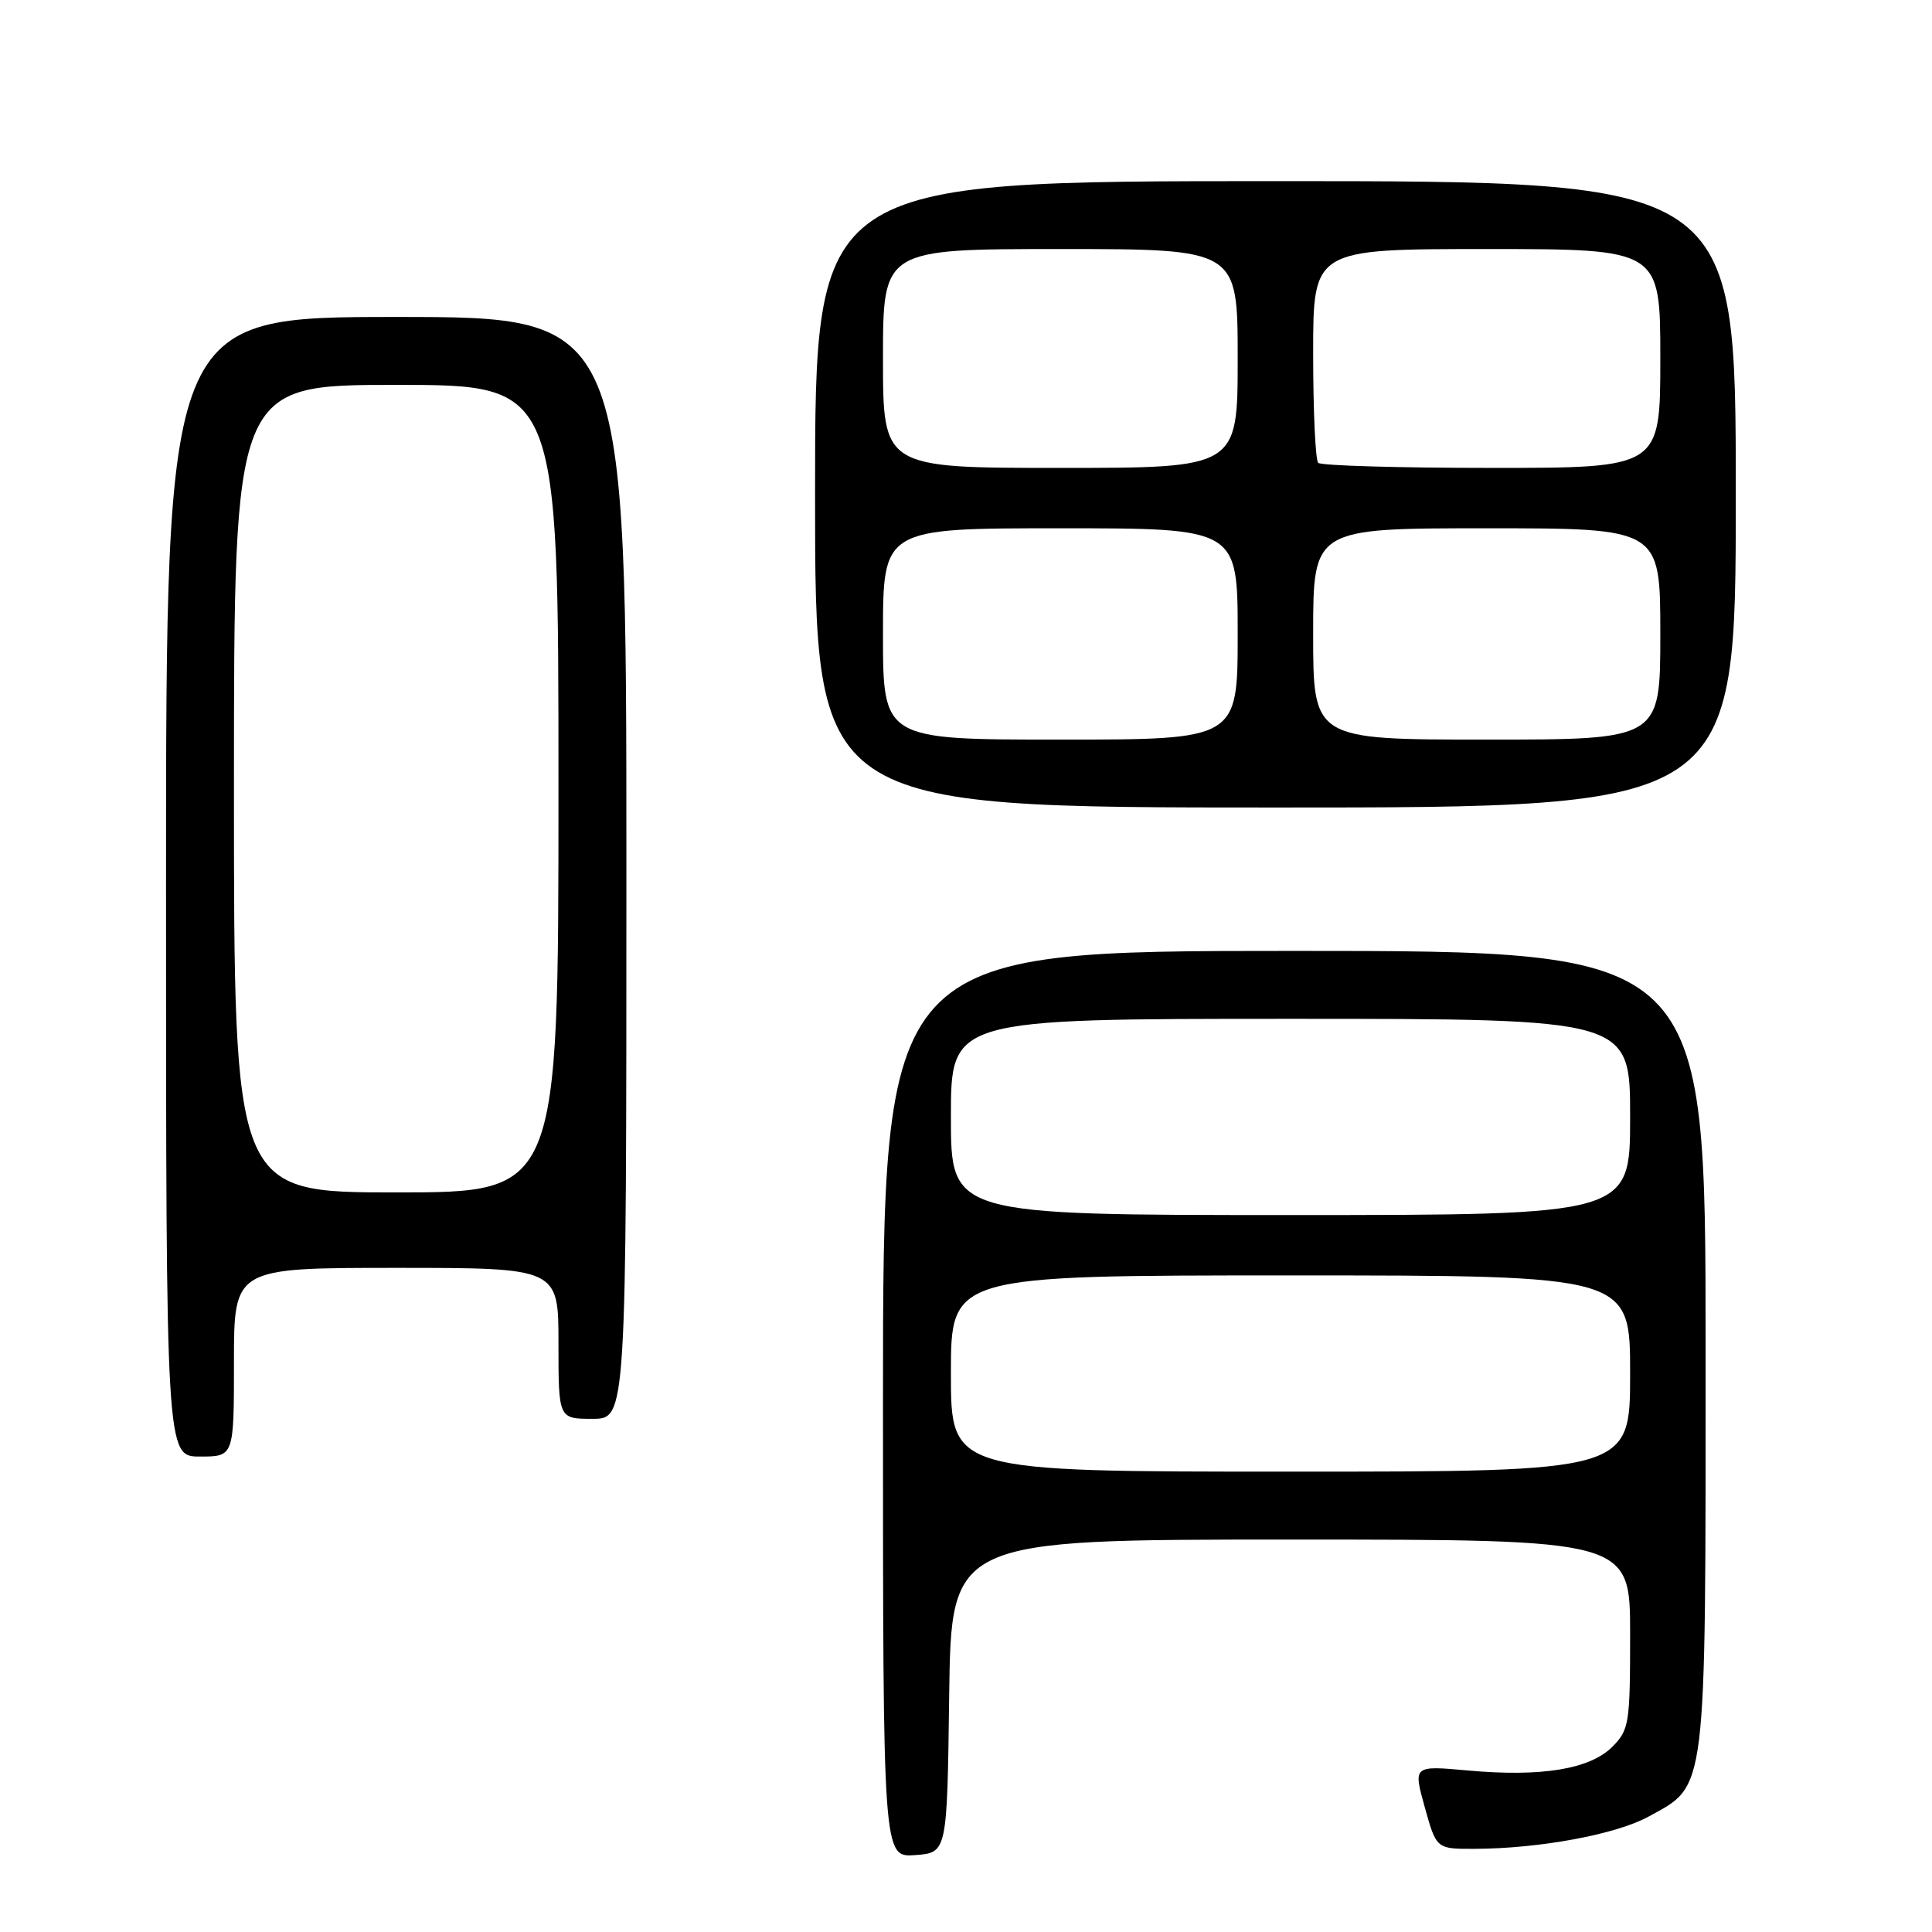 <?xml version="1.0" encoding="UTF-8" standalone="no"?>
<!DOCTYPE svg PUBLIC "-//W3C//DTD SVG 1.1//EN" "http://www.w3.org/Graphics/SVG/1.1/DTD/svg11.dtd" >
<svg xmlns="http://www.w3.org/2000/svg" xmlns:xlink="http://www.w3.org/1999/xlink" version="1.1" viewBox="0 0 256 256">
 <g >
 <path fill="currentColor"
d=" M 125.77 224.75 C 126.04 204.00 126.04 204.00 171.02 204.00 C 216.00 204.00 216.00 204.00 216.00 216.55 C 216.00 228.42 215.87 229.22 213.63 231.47 C 210.66 234.43 204.26 235.48 194.52 234.60 C 187.25 233.94 187.25 233.94 188.79 239.47 C 190.33 245.00 190.33 245.00 195.41 244.98 C 204.00 244.95 214.14 243.07 218.42 240.72 C 226.22 236.45 226.00 238.31 226.00 178.75 C 226.00 126.00 226.00 126.00 171.50 126.00 C 117.00 126.00 117.00 126.00 117.00 186.06 C 117.00 246.11 117.00 246.11 121.25 245.81 C 125.50 245.50 125.50 245.50 125.77 224.75 Z  M 31.00 180.50 C 31.00 168.00 31.00 168.00 52.50 168.00 C 74.00 168.00 74.00 168.00 74.00 178.00 C 74.00 188.00 74.00 188.00 78.50 188.00 C 83.00 188.00 83.00 188.00 83.00 115.00 C 83.00 42.00 83.00 42.00 52.50 42.00 C 22.00 42.00 22.00 42.00 22.00 117.50 C 22.00 193.00 22.00 193.00 26.50 193.00 C 31.00 193.00 31.00 193.00 31.00 180.50 Z  M 230.00 65.50 C 230.00 24.00 230.00 24.00 169.00 24.00 C 108.00 24.00 108.00 24.00 108.00 65.50 C 108.00 107.00 108.00 107.00 169.00 107.00 C 230.00 107.00 230.00 107.00 230.00 65.50 Z  M 126.00 182.00 C 126.00 169.00 126.00 169.00 171.00 169.00 C 216.00 169.00 216.00 169.00 216.00 182.00 C 216.00 195.00 216.00 195.00 171.00 195.00 C 126.00 195.00 126.00 195.00 126.00 182.00 Z  M 126.00 148.00 C 126.00 135.00 126.00 135.00 171.00 135.00 C 216.00 135.00 216.00 135.00 216.00 148.00 C 216.00 161.00 216.00 161.00 171.00 161.00 C 126.00 161.00 126.00 161.00 126.00 148.00 Z  M 31.00 104.50 C 31.00 51.00 31.00 51.00 52.50 51.00 C 74.00 51.00 74.00 51.00 74.00 104.50 C 74.00 158.00 74.00 158.00 52.50 158.00 C 31.00 158.00 31.00 158.00 31.00 104.50 Z  M 117.00 84.00 C 117.00 70.00 117.00 70.00 140.50 70.00 C 164.00 70.00 164.00 70.00 164.00 84.00 C 164.00 98.00 164.00 98.00 140.50 98.00 C 117.00 98.00 117.00 98.00 117.00 84.00 Z  M 174.00 84.00 C 174.00 70.00 174.00 70.00 197.00 70.00 C 220.00 70.00 220.00 70.00 220.00 84.00 C 220.00 98.00 220.00 98.00 197.00 98.00 C 174.00 98.00 174.00 98.00 174.00 84.00 Z  M 117.00 47.50 C 117.00 33.00 117.00 33.00 140.50 33.00 C 164.00 33.00 164.00 33.00 164.00 47.50 C 164.00 62.00 164.00 62.00 140.50 62.00 C 117.00 62.00 117.00 62.00 117.00 47.50 Z  M 174.67 61.33 C 174.30 60.97 174.00 54.44 174.00 46.83 C 174.00 33.00 174.00 33.00 197.00 33.00 C 220.00 33.00 220.00 33.00 220.00 47.50 C 220.00 62.00 220.00 62.00 197.67 62.00 C 185.38 62.00 175.03 61.70 174.67 61.33 Z "/>
</g>
</svg>